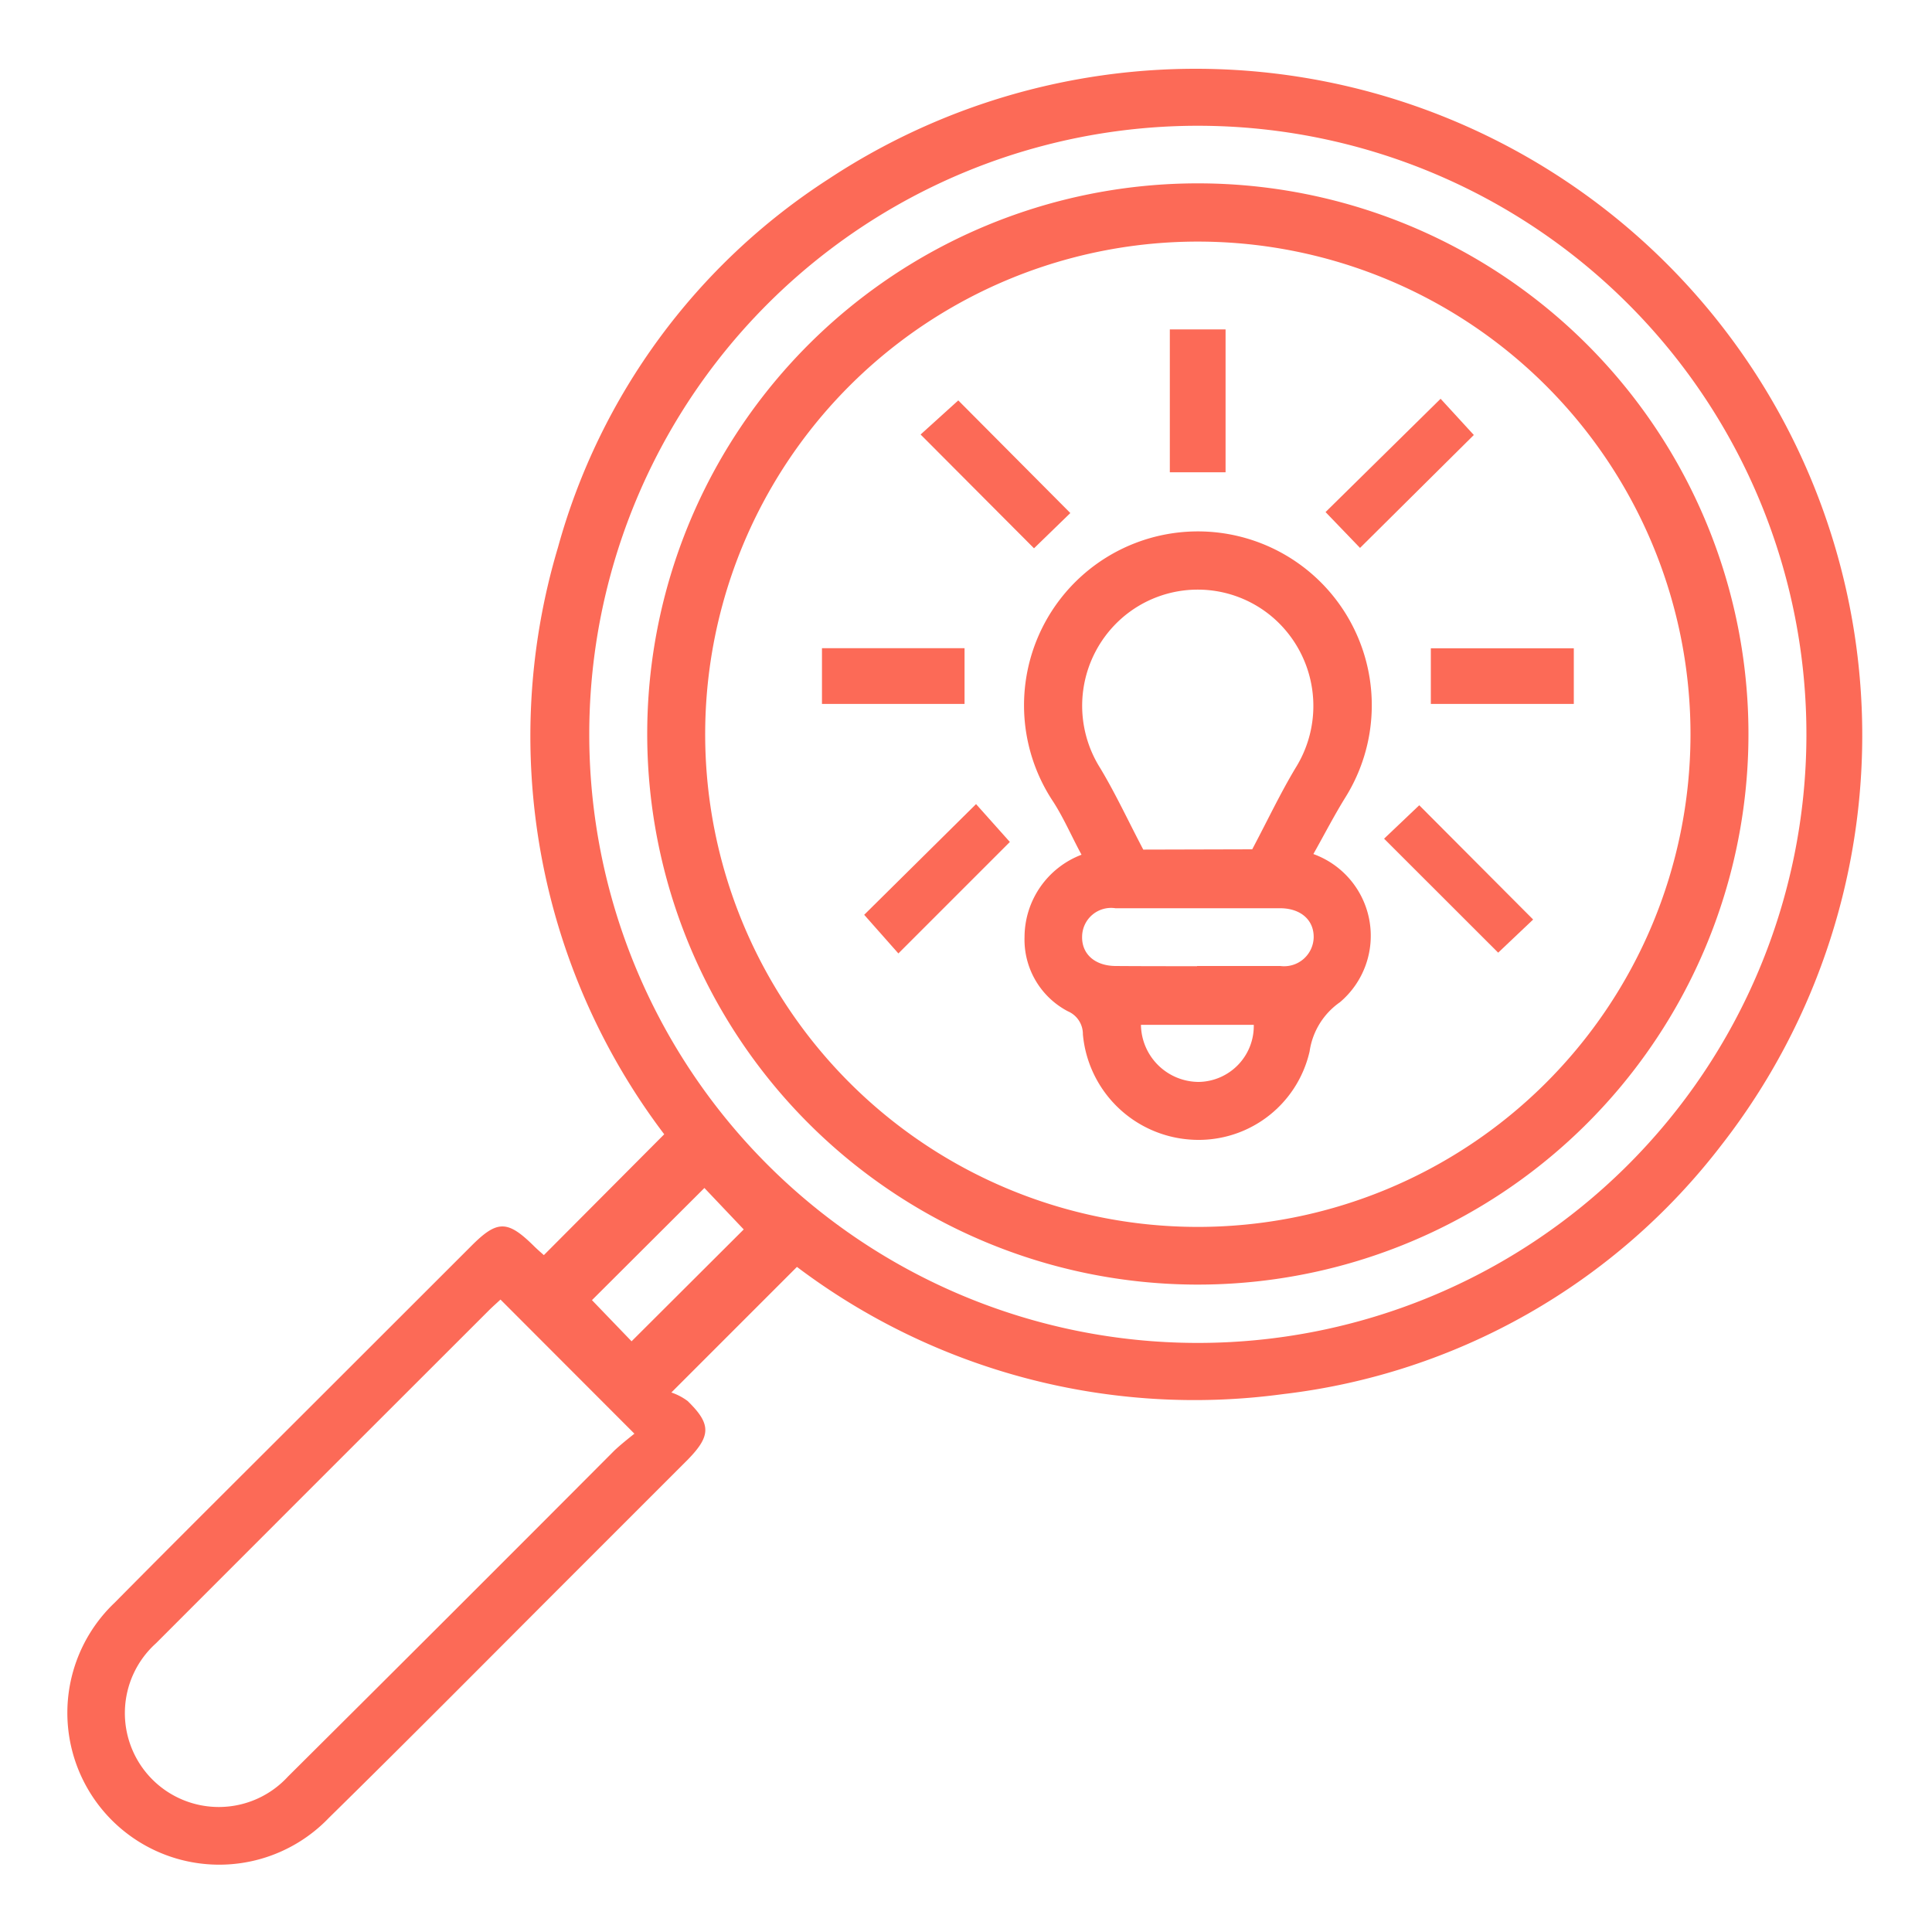 <svg xmlns="http://www.w3.org/2000/svg" width="20" height="20" viewBox="0 0 20 20">
  <g id="Group_80924" data-name="Group 80924" transform="translate(8590 1783)">
    <rect id="Rectangle_24956" data-name="Rectangle 24956" width="20" height="20" transform="translate(-8590 -1783)" fill="none"/>
    <g id="Group_80923" data-name="Group 80923" transform="translate(-364.208 109.8)">
      <path id="Path_211974" data-name="Path 211974" d="M1657.781,984.462l-1.3,1.3a.609.609,0,0,1,.168.088c.246.239.243.361,0,.609l-1.206,1.206c-.835.835-1.666,1.674-2.507,2.5a1.572,1.572,0,1,1-2.218-2.227c.725-.733,1.457-1.459,2.186-2.188l1.511-1.51c.263-.263.37-.262.637,0,.039.039.081.075.109.1l1.246-1.251a6.823,6.823,0,0,1-1.1-6.075,6.636,6.636,0,0,1,2.8-3.813,6.9,6.9,0,0,1,9.244,10,6.7,6.7,0,0,1-4.539,2.578A6.833,6.833,0,0,1,1657.781,984.462Zm-2.15-5.527a6.3,6.3,0,1,0,6.326-6.286A6.3,6.3,0,0,0,1655.631,978.934Zm.467,7.253-1.386-1.388c-.033.031-.079.071-.122.114l-1.484,1.483q-.98.98-1.96,1.961a.972.972,0,1,0,1.366,1.38q1.694-1.684,3.38-3.376C1655.958,986.3,1656.034,986.24,1656.1,986.187Zm1.132-2.114-.407-.429-1.164,1.161.41.426Z" transform="translate(-9875.323 -2864.147)" fill="#fc6a57"/>
      <path id="Path_211978" data-name="Path 211978" d="M1770.093,1001.713a5.7,5.7,0,1,1,5.67,5.69A5.7,5.7,0,0,1,1770.093,1001.713Zm.6-.025a5.1,5.1,0,1,0,5.121-5.082A5.1,5.1,0,0,0,1770.693,1001.688Z" transform="translate(-9989.185 -2886.905)" fill="#fc6a57"/>
      <path id="Path_211980" data-name="Path 211980" d="M1851.017,1071.239a.9.9,0,0,1,.275,1.534.751.751,0,0,0-.314.509,1.178,1.178,0,0,1-1.247.912,1.2,1.2,0,0,1-1.1-1.089.256.256,0,0,0-.155-.238.837.837,0,0,1-.449-.769.915.915,0,0,1,.59-.852c-.1-.183-.181-.374-.292-.547a1.8,1.8,0,1,1,3.025-.049C1851.233,1070.838,1851.132,1071.035,1851.017,1071.239Zm-.633-.049c.159-.3.291-.58.449-.843a1.21,1.21,0,0,0-.225-1.548,1.193,1.193,0,0,0-1.576,0,1.207,1.207,0,0,0-.223,1.548c.159.264.289.545.447.846Zm-.571,1.208c.287,0,.575,0,.862,0a.306.306,0,0,0,.345-.29c.006-.182-.13-.307-.346-.308q-.853,0-1.706,0a.3.3,0,0,0-.345.29c-.006.182.13.306.346.308C1849.25,1072.4,1849.531,1072.4,1849.813,1072.4Zm-.581.609a.6.6,0,0,0,.6.591.579.579,0,0,0,.568-.591Z" transform="translate(-10063.213 -2955.198)" fill="#fc6a57"/>
      <path id="Path_211981" data-name="Path 211981" d="M1828.109,1041.983l-.376.365-1.174-1.178.39-.353Z" transform="translate(-10042.821 -2929.472)" fill="#fc6a57"/>
      <path id="Path_211982" data-name="Path 211982" d="M1911.509,1040.468l.344.375-1.178,1.169-.357-.371Z" transform="translate(-10122.388 -2929.14)" fill="#fc6a57"/>
      <path id="Path_211983" data-name="Path 211983" d="M1816.436,1124.714l-1.154,1.154-.354-.4,1.158-1.146Z" transform="translate(-10031.774 -3008.798)" fill="#fc6a57"/>
      <path id="Path_211984" data-name="Path 211984" d="M1923.953,1125.67l-.362.343-1.181-1.18.364-.346Z" transform="translate(-10133.874 -3008.951)" fill="#fc6a57"/>
      <path id="Path_211985" data-name="Path 211985" d="M1878.128,1026.121h.577v1.479h-.577Z" transform="translate(-10091.81 -2915.511)" fill="#fc6a57"/>
      <path id="Path_211986" data-name="Path 211986" d="M1806.207,1092.613v-.577h1.476v.577Z" transform="translate(-10023.49 -2978.126)" fill="#fc6a57"/>
      <path id="Path_211987" data-name="Path 211987" d="M1933.58,1092.048v.576H1932.1v-.576Z" transform="translate(-10143.08 -2978.137)" fill="#fc6a57"/>
    </g>
  </g>
</svg>

